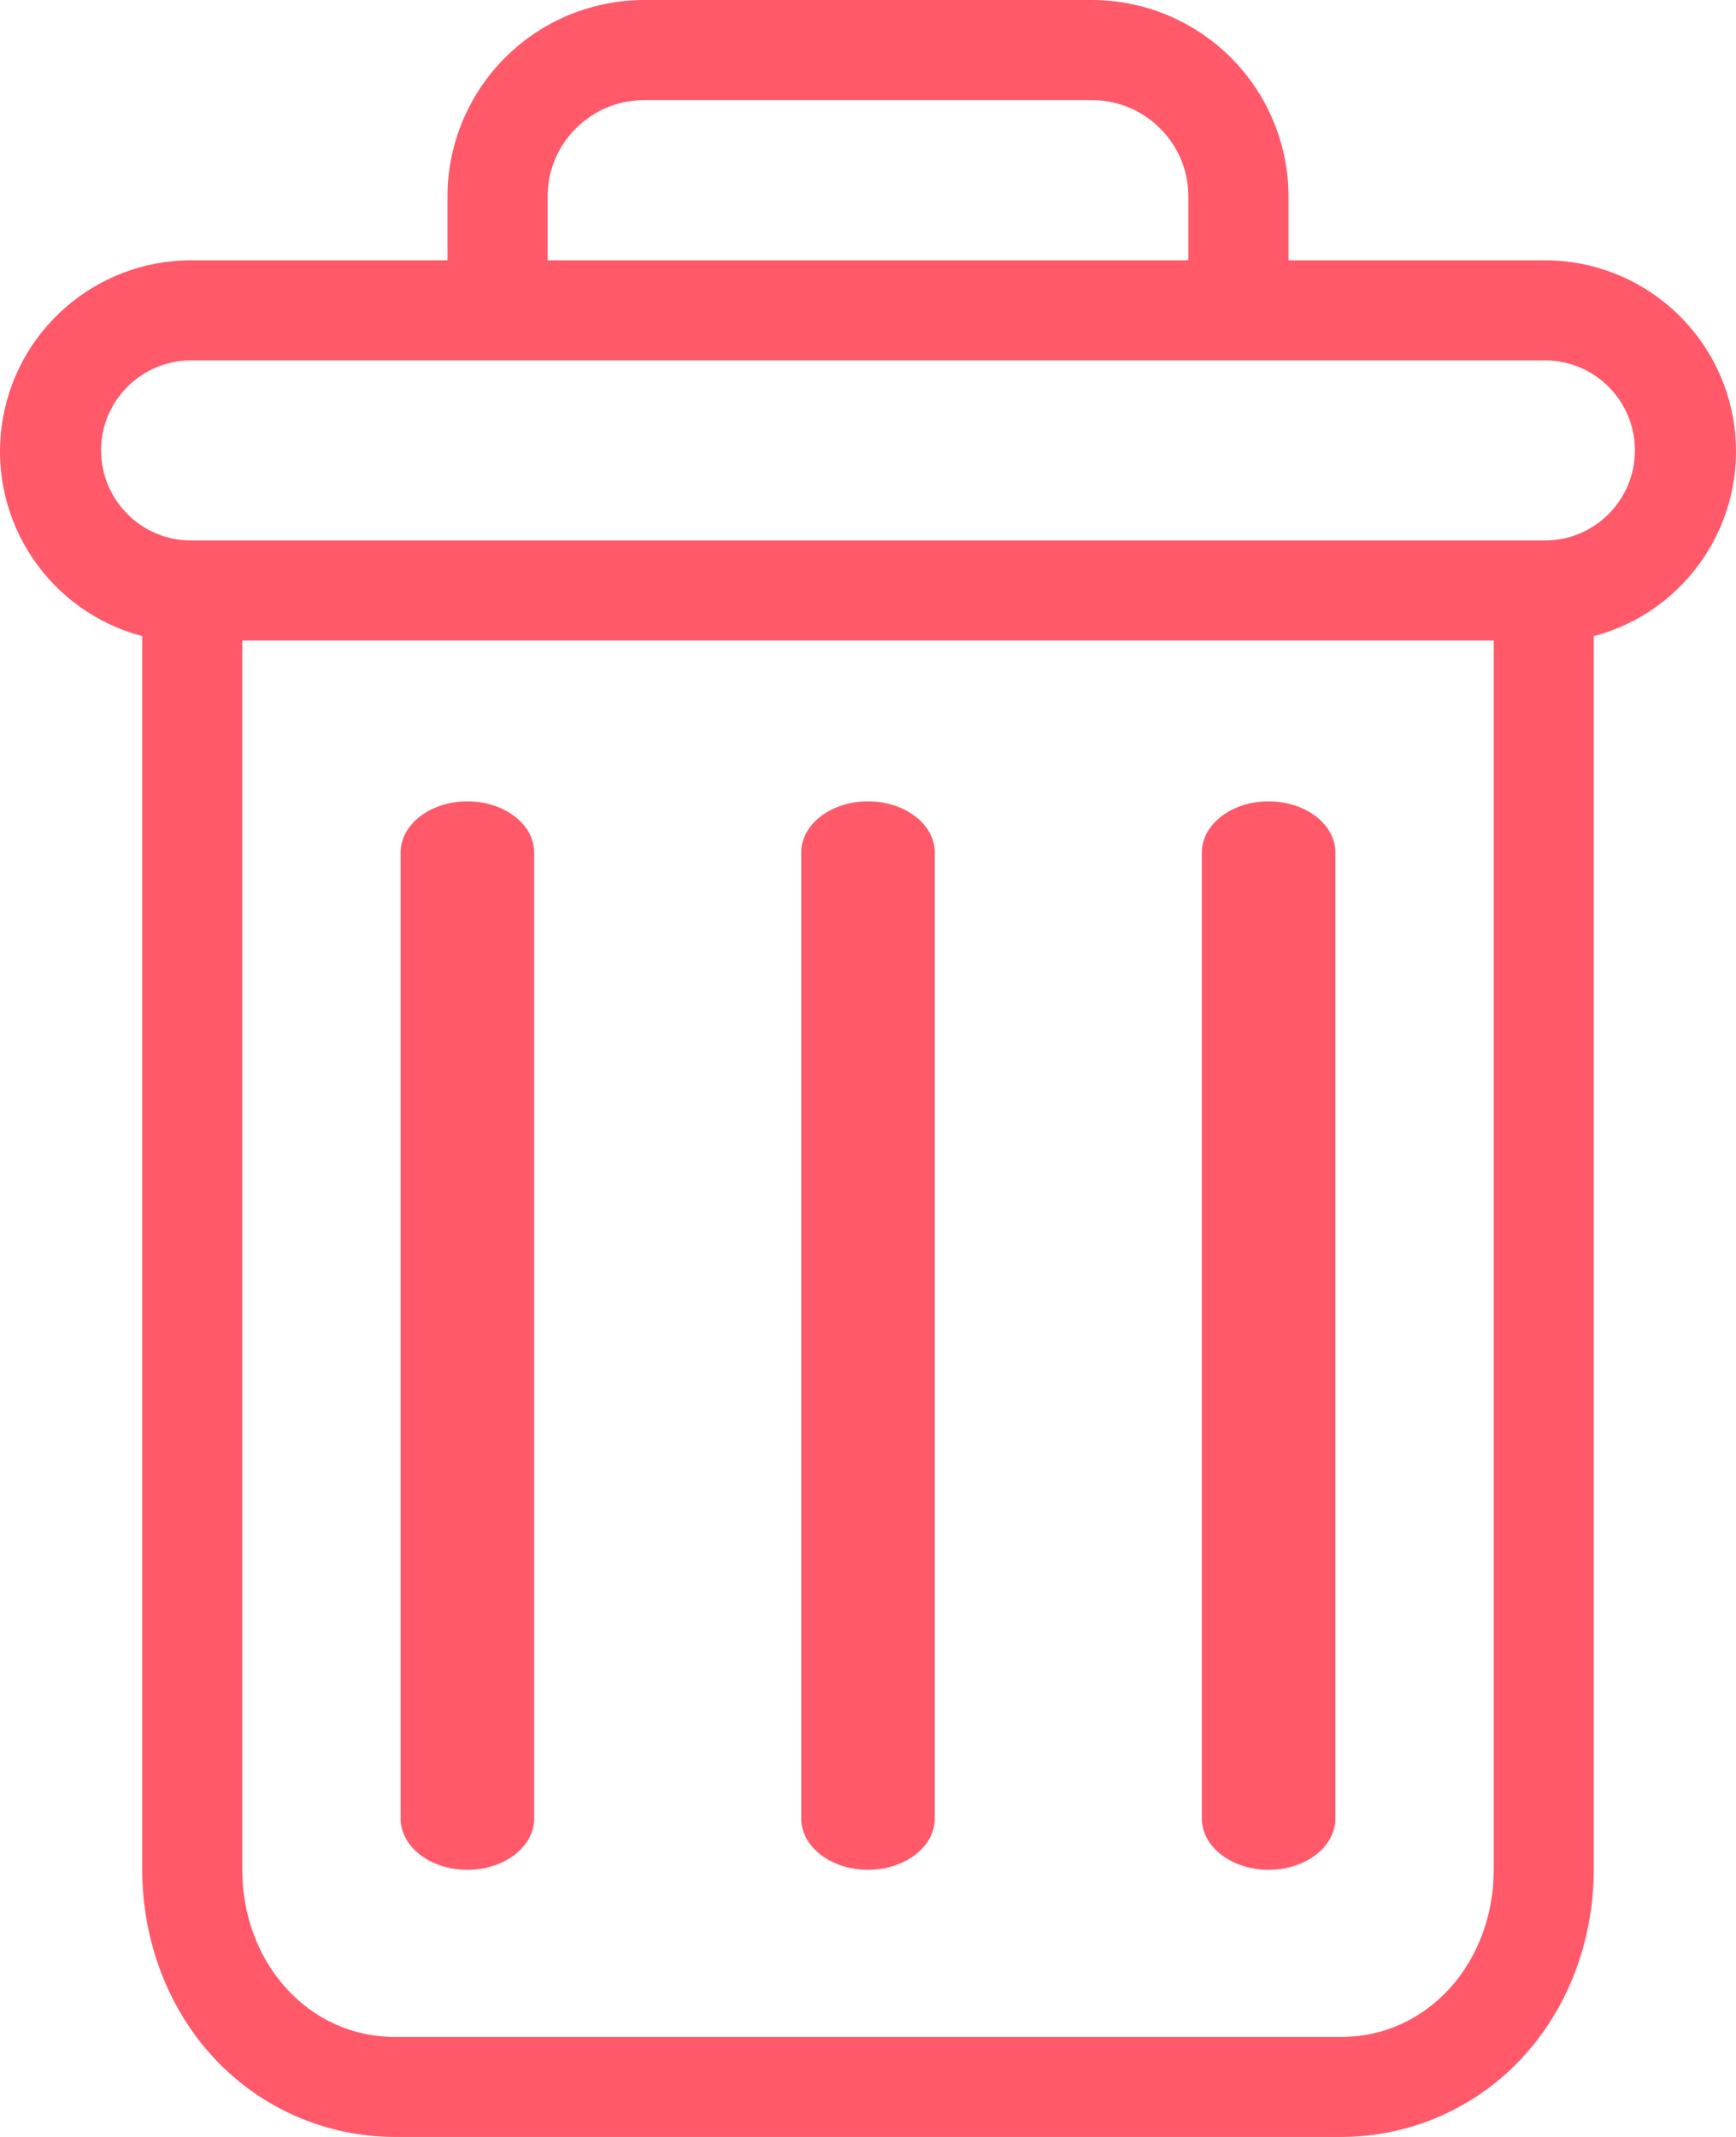 <?xml version="1.0" encoding="UTF-8"?>
<svg width="13px" height="16px" viewBox="0 0 13 16" version="1.1" xmlns="http://www.w3.org/2000/svg" xmlns:xlink="http://www.w3.org/1999/xlink">
    <!-- Generator: Sketch 62 (91390) - https://sketch.com -->
    <title>iconos_internaIcon/trash</title>
    <desc>Created with Sketch.</desc>
    <g id="Symbols" stroke="none" stroke-width="1" fill="none" fill-rule="evenodd">
        <g id="bolsa/desplegable/1" transform="translate(-327, -93)" fill="#FF596A">
            <g id="Group-26">
                <g id="Group-24" transform="translate(327, 86)">
                    <g id="Icon/trash" transform="translate(0, 7)">
                        <g id="tra">
                            <g id="send-to-trash">
                                <path d="M9.5,6 C9.224,6 9,6.171 9,6.383 L9,13.617 C9,13.828 9.224,14 9.5,14 C9.776,14 10,13.828 10,13.617 L10,6.383 C10,6.171 9.776,6 9.5,6 Z" id="Path" fill-rule="nonzero"></path>
                                <path d="M3.5,6 C3.224,6 3,6.171 3,6.383 L3,13.617 C3,13.828 3.224,14 3.5,14 C3.776,14 4,13.828 4,13.617 L4,6.383 C4,6.171 3.776,6 3.5,6 Z" id="Path" fill-rule="nonzero"></path>
                                <path d="M1.065,4.763 L1.065,13.995 C1.065,14.541 1.265,15.053 1.614,15.421 C1.963,15.79 2.447,15.999 2.954,16 L10.046,16 C10.553,15.999 11.038,15.79 11.386,15.421 C11.735,15.053 11.935,14.541 11.935,13.995 L11.935,4.763 C12.63,4.579 13.081,3.908 12.988,3.195 C12.895,2.482 12.287,1.949 11.568,1.949 L9.649,1.949 L9.649,1.48 C9.651,1.086 9.495,0.708 9.216,0.43 C8.937,0.152 8.558,-0.003 8.164,4.77534944e-05 L4.836,4.77534944e-05 C4.442,-0.003 4.063,0.152 3.784,0.43 C3.505,0.708 3.349,1.086 3.351,1.48 L3.351,1.949 L1.432,1.949 C0.713,1.949 0.105,2.482 0.012,3.195 C-0.081,3.908 0.37,4.579 1.065,4.763 Z M10.046,15.251 L2.954,15.251 C2.313,15.251 1.814,14.7 1.814,13.995 L1.814,4.796 L11.186,4.796 L11.186,13.995 C11.186,14.7 10.687,15.251 10.046,15.251 Z M4.101,1.48 C4.098,1.285 4.175,1.097 4.314,0.96 C4.452,0.822 4.64,0.746 4.836,0.75 L8.164,0.75 C8.36,0.746 8.548,0.822 8.686,0.96 C8.825,1.097 8.902,1.285 8.899,1.48 L8.899,1.949 L4.101,1.949 L4.101,1.48 Z M1.432,2.698 L11.568,2.698 C11.941,2.698 12.243,3 12.243,3.372 C12.243,3.745 11.941,4.047 11.568,4.047 L1.432,4.047 C1.059,4.047 0.757,3.745 0.757,3.372 C0.757,3 1.059,2.698 1.432,2.698 Z" id="Shape" fill-rule="nonzero"></path>
                                <path d="M6.5,6 C6.224,6 6,6.171 6,6.383 L6,13.617 C6,13.828 6.224,14 6.5,14 C6.776,14 7,13.828 7,13.617 L7,6.383 C7,6.171 6.776,6 6.5,6 Z" id="Path" fill-rule="nonzero"></path>
                            </g>
                        </g>
                    </g>
                </g>
            </g>
        </g>
    </g>
</svg>